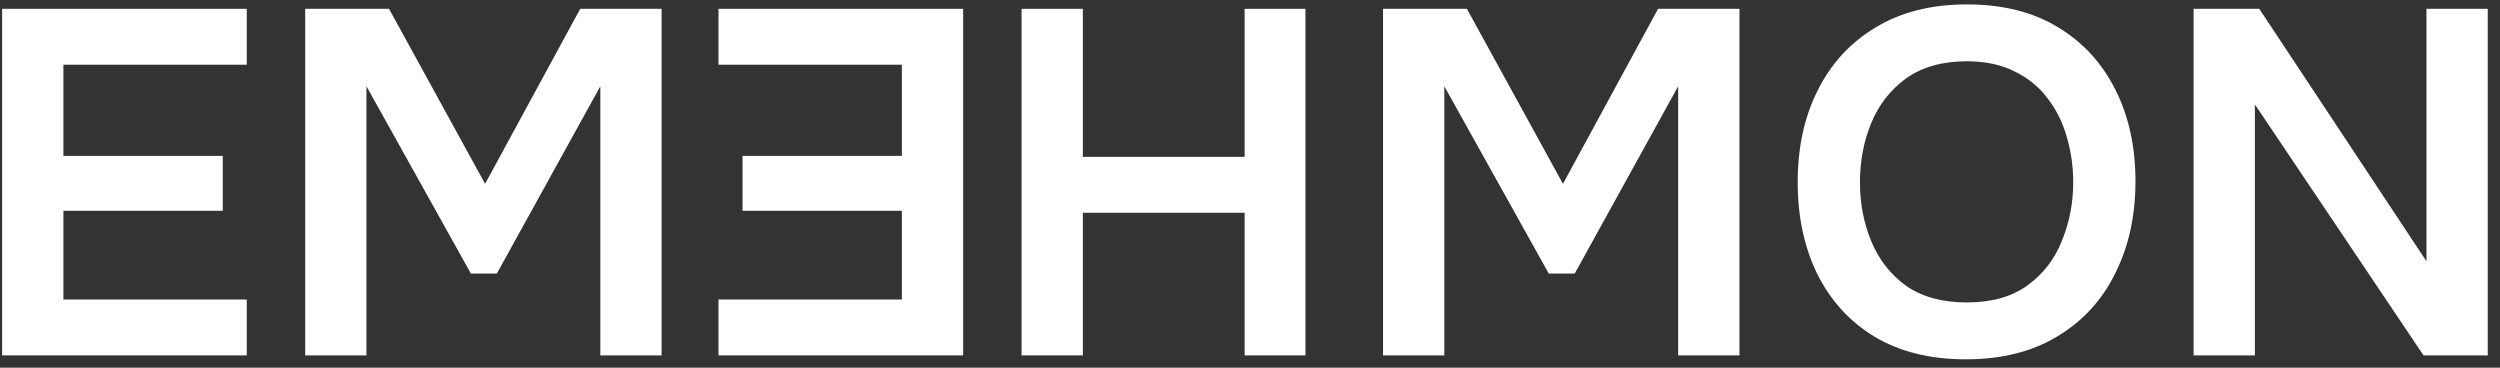 <svg width="102" height="15" viewBox="0 0 102 15" fill="none" xmlns="http://www.w3.org/2000/svg">
<rect x="0" y="0" width="102" height="15" fill="#333333" stroke="none"/>
<g id="EMEHMON">
<path d="M0.086 14.5V0.36H10.068V2.64H2.587V6.36H9.088V8.6H2.587V12.22H10.068V14.5H0.086Z" fill="white"/>
<path d="M12.451 14.5V0.36H15.872L19.792 7.5L23.673 0.36H26.993V14.5H24.493V3.52L20.272 11.16H19.212L14.951 3.52V14.5H12.451Z" fill="white"/>
<path d="M41.68 14.5V0.36H44.18V6.4H50.781V0.36H53.262V14.5H50.781V8.68H44.18V14.5H41.68Z" fill="white"/>
<path d="M56.428 14.5V0.36H59.849L63.769 7.5L67.649 0.36H70.97V14.5H68.469V3.52L64.249 11.16H63.189L58.928 3.52V14.5H56.428Z" fill="white"/>
<path d="M80.206 14.66C78.753 14.66 77.513 14.354 76.486 13.74C75.472 13.127 74.692 12.274 74.145 11.18C73.612 10.087 73.346 8.84 73.346 7.44C73.346 6.014 73.619 4.76 74.165 3.68C74.712 2.587 75.499 1.734 76.526 1.12C77.553 0.494 78.793 0.18 80.246 0.18C81.7 0.18 82.933 0.487 83.947 1.1C84.974 1.714 85.76 2.567 86.307 3.66C86.854 4.74 87.127 5.987 87.127 7.4C87.127 8.8 86.854 10.047 86.307 11.14C85.774 12.233 84.987 13.094 83.947 13.72C82.92 14.347 81.673 14.66 80.206 14.66ZM80.246 12.34C81.26 12.34 82.087 12.107 82.727 11.64C83.367 11.174 83.833 10.567 84.127 9.82C84.433 9.074 84.587 8.28 84.587 7.44C84.587 6.8 84.5 6.187 84.327 5.6C84.167 5.014 83.907 4.487 83.547 4.02C83.2 3.554 82.753 3.187 82.207 2.92C81.66 2.64 81.006 2.5 80.246 2.5C79.246 2.5 78.419 2.734 77.766 3.2C77.126 3.667 76.653 4.274 76.346 5.02C76.039 5.767 75.886 6.574 75.886 7.44C75.886 8.294 76.039 9.094 76.346 9.84C76.653 10.587 77.126 11.194 77.766 11.66C78.419 12.114 79.246 12.34 80.246 12.34Z" fill="white"/>
<path d="M89.499 14.5V0.36H92.179L99 10.66V0.36H101.5V14.5H98.88L91.999 4.26V14.5H89.499Z" fill="white"/>
<path d="M39.297 14.5V0.36H29.315V2.64H36.796V6.36H30.295V8.6H36.796V12.22H29.315V14.5H39.297Z" fill="white"/>
</g>
</svg>
